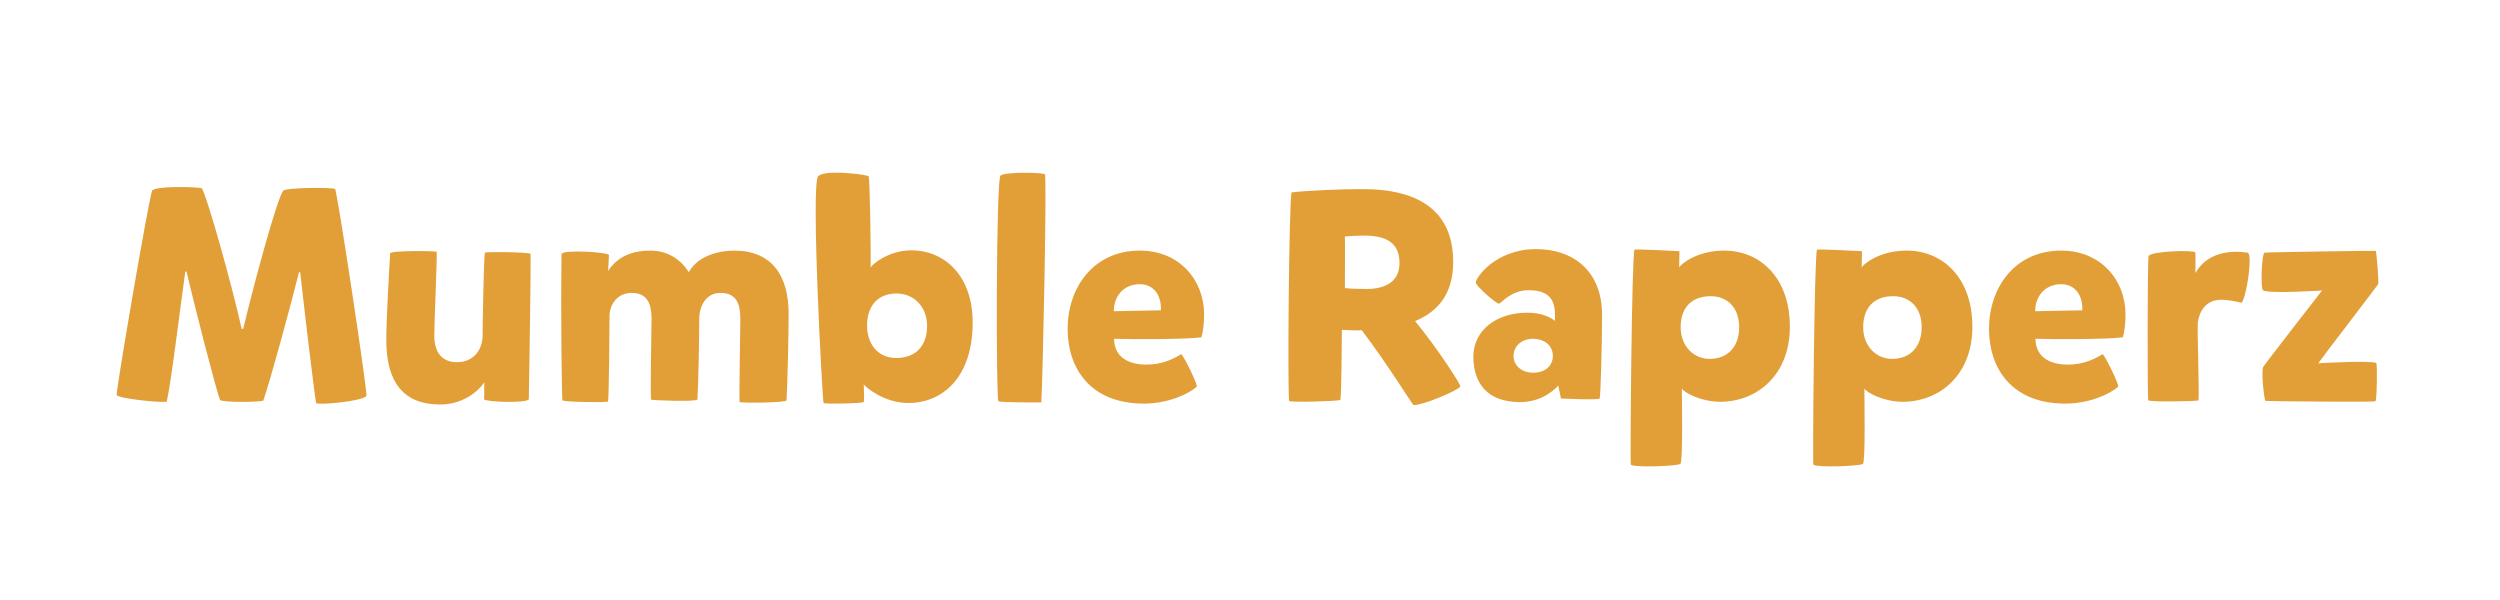 <svg width="250" height="60" viewBox="0 0 250 60" fill="none" xmlns="http://www.w3.org/2000/svg">
<rect width="250" height="60" fill="white"/>
<path d="M24.17 32.89H24.32C25.46 28.09 27.8 19.54 28.34 19.06C28.64 18.76 32.9 18.73 33.5 18.88C33.71 19 36.65 38.47 36.65 39.58C36.29 40.15 31.67 40.54 31.61 40.3C31.46 39.55 30.44 31.09 30.02 27.22H29.9C29.03 30.7 27.05 37.99 26.33 40.06C25.85 40.24 22.19 40.24 22.01 40C21.65 39.19 19.37 30.25 18.65 27.16H18.53C18.05 30.55 17.09 38.44 16.67 40.18C15.71 40.27 11.69 39.82 11.66 39.49C11.78 37.93 14.81 20.32 15.2 19.09C15.38 18.58 19.52 18.67 20.18 18.82C20.72 19.66 23.21 28.57 24.17 32.89ZM52.879 39.94C52.609 40.33 48.709 40.21 48.409 39.94C48.439 39.31 48.409 38.44 48.439 38.23C47.779 39.19 46.249 40.45 43.999 40.45C40.369 40.45 38.629 38.23 38.629 34.03C38.629 31.87 38.929 26.74 39.019 25.33C39.079 25.03 43.579 25.09 43.669 25.18C43.729 25.51 43.429 32.35 43.429 33.52C43.429 35.2 44.149 36.22 45.709 36.22C47.359 36.22 48.229 34.96 48.259 33.64C48.259 32.77 48.379 25.39 48.499 25.27C48.589 25.15 52.939 25.21 53.059 25.39C53.089 25.51 52.999 33.55 52.879 39.94ZM56.154 25.39C56.424 24.94 60.624 25.21 60.894 25.48C60.864 26.11 60.834 26.92 60.804 27.1C61.464 26.11 62.604 25.06 65.034 25.06C66.714 25.06 68.064 25.9 68.874 27.22C69.894 25.42 72.174 25.06 73.404 25.06C77.184 25.06 78.864 27.55 78.864 31.39C78.864 33.43 78.744 38.62 78.654 40.03C78.624 40.3 74.064 40.3 73.974 40.21C73.884 40.15 74.034 33.28 74.034 31.87C74.034 30.4 73.644 29.29 72.054 29.29C70.404 29.29 69.924 30.91 69.924 31.84C69.924 34 69.834 38.44 69.744 39.94C69.714 40.21 65.184 40.03 65.124 39.97C65.004 39.91 65.154 32.89 65.154 31.87C65.154 30.4 64.734 29.29 63.174 29.29C61.614 29.29 60.954 30.61 60.954 31.57C60.954 32.44 60.894 40.03 60.804 40.15C60.714 40.27 56.334 40.21 56.244 40.03C56.184 39.91 56.064 31.75 56.154 25.39ZM90.847 40.3C88.447 40.3 86.617 38.77 86.377 38.44C86.377 38.62 86.437 40 86.377 40.21C85.927 40.36 82.447 40.42 82.357 40.3C82.237 39.94 81.067 18.4 81.817 17.62C82.537 16.9 86.677 17.47 86.857 17.62C87.007 17.77 87.097 26.08 87.067 26.74C87.337 26.32 88.927 25.03 91.207 25.03C94.357 25.06 97.267 27.46 97.267 32.26C97.267 37.78 94.207 40.3 90.847 40.3ZM92.707 32.59C92.707 30.67 91.387 29.35 89.647 29.35C87.817 29.35 86.707 30.55 86.707 32.56C86.707 34.39 87.787 35.8 89.617 35.8C91.507 35.8 92.707 34.66 92.707 32.59ZM100.05 17.56C100.47 17.17 104.4 17.23 104.49 17.44C104.7 17.8 104.28 37.93 104.13 40.24C104.13 40.24 100.08 40.27 99.84 40.12C99.6 39.94 99.6 17.95 100.05 17.56ZM111.411 33.88C111.411 35.47 112.551 36.46 114.621 36.46C116.241 36.46 117.351 35.89 118.131 35.41C118.431 35.71 119.661 38.2 119.691 38.65C118.881 39.4 116.811 40.36 114.381 40.36C108.951 40.36 106.761 36.73 106.761 32.89C106.761 28.84 109.281 25.06 113.991 25.06C117.981 25.06 120.411 28.06 120.411 31.42C120.411 32.35 120.321 33.13 120.141 33.73C118.641 33.94 113.211 33.94 111.411 33.88ZM111.381 31.12L116.091 31.03C116.151 29.56 115.401 28.42 113.961 28.42C112.401 28.42 111.381 29.59 111.381 31.12ZM134.038 40C133.738 40.12 128.938 40.27 128.908 40.09C128.758 38.68 128.878 21.31 129.148 19.24C130.678 19.06 133.918 18.91 136.258 18.91C142.018 18.91 145.318 21.19 145.318 26.2C145.318 29.32 143.848 31.15 141.508 32.11C143.788 34.87 146.128 38.53 146.038 38.65C145.708 39.1 142.258 40.54 141.358 40.51C141.268 40.51 138.658 36.28 136.168 33.01C136.048 33.04 135.898 33.04 135.778 33.04C135.268 33.04 134.548 33.01 134.188 32.98C134.158 35.05 134.158 39.13 134.038 40ZM134.488 28.81C135.058 28.87 135.958 28.9 136.648 28.9C138.598 28.9 139.948 28.12 139.948 26.32C139.948 24.64 139.078 23.56 136.468 23.56C135.898 23.56 135.088 23.59 134.488 23.65C134.518 24.46 134.488 27.76 134.488 28.81ZM147.576 28.24C147.606 27.73 149.586 24.91 153.606 24.91C157.326 24.91 160.206 27.1 160.206 31.48C160.206 34.69 160.056 39.67 159.966 39.85C159.876 40.03 156.096 39.85 156.096 39.85L155.826 38.56C155.616 38.77 154.356 40.21 151.986 40.21C148.716 40.21 147.336 38.29 147.336 35.68C147.336 32.98 149.706 31.27 152.706 31.27C154.086 31.27 154.926 31.66 155.496 32.08C155.526 30.79 155.586 29.02 152.886 29.02C151.026 29.02 150.156 30.34 149.886 30.37C149.616 30.37 147.546 28.57 147.576 28.24ZM151.356 35.59C151.356 36.58 152.196 37.27 153.306 37.27C154.626 37.27 155.286 36.49 155.286 35.59C155.286 34.54 154.416 33.88 153.306 33.88C152.136 33.88 151.356 34.63 151.356 35.59ZM172.416 25.06C175.956 25.06 178.986 27.7 178.986 32.68C178.986 37.48 175.746 40.15 172.056 40.18C170.076 40.18 168.426 39.25 168.186 38.86C168.186 39.85 168.306 46.21 168.036 46.39C167.766 46.6 163.656 46.78 163.086 46.48C162.996 46.45 163.176 25.63 163.446 24.97C163.476 24.88 167.946 25.12 167.946 25.12C167.946 25.3 167.916 26.56 167.916 26.74C168.126 26.38 169.716 25.06 172.416 25.06ZM173.916 32.74C173.916 30.7 172.686 29.62 171.066 29.62C169.026 29.62 168.066 30.91 168.066 32.71C168.066 34.69 169.446 35.89 170.946 35.89C172.836 35.89 173.916 34.6 173.916 32.74ZM190.668 25.06C194.208 25.06 197.238 27.7 197.238 32.68C197.238 37.48 193.998 40.15 190.308 40.18C188.328 40.18 186.678 39.25 186.438 38.86C186.438 39.85 186.558 46.21 186.288 46.39C186.018 46.6 181.908 46.78 181.338 46.48C181.248 46.45 181.428 25.63 181.698 24.97C181.728 24.88 186.198 25.12 186.198 25.12C186.198 25.3 186.168 26.56 186.168 26.74C186.378 26.38 187.968 25.06 190.668 25.06ZM192.168 32.74C192.168 30.7 190.938 29.62 189.318 29.62C187.278 29.62 186.318 30.91 186.318 32.71C186.318 34.69 187.698 35.89 189.198 35.89C191.088 35.89 192.168 34.6 192.168 32.74ZM203.55 33.88C203.55 35.47 204.69 36.46 206.76 36.46C208.38 36.46 209.49 35.89 210.27 35.41C210.57 35.71 211.8 38.2 211.83 38.65C211.02 39.4 208.95 40.36 206.52 40.36C201.09 40.36 198.9 36.73 198.9 32.89C198.9 28.84 201.42 25.06 206.13 25.06C210.12 25.06 212.55 28.06 212.55 31.42C212.55 32.35 212.46 33.13 212.28 33.73C210.78 33.94 205.35 33.94 203.55 33.88ZM203.52 31.12L208.23 31.03C208.29 29.56 207.54 28.42 206.1 28.42C204.54 28.42 203.52 29.59 203.52 31.12ZM224.787 25.27C225.267 25.54 224.667 29.68 224.157 30.28C223.677 30.16 222.687 29.95 222.057 29.98C220.677 30.01 219.957 30.97 219.777 32.29C219.717 32.95 219.957 39.94 219.837 40.03C219.777 40.15 214.917 40.21 214.827 40.03C214.737 39.91 214.737 26.17 214.857 25.6C215.127 25.12 219.267 24.97 219.537 25.24C219.567 25.87 219.537 27.13 219.537 27.31C220.647 25.36 222.777 24.97 224.787 25.27ZM226.448 25.27C226.748 25.21 237.488 25.06 237.578 25.09C237.638 25.12 237.908 28.15 237.818 28.42C237.758 28.54 231.908 36.16 231.818 36.34C232.118 36.28 237.338 36.04 237.638 36.31C237.728 36.4 237.698 40 237.548 40.12C237.398 40.24 226.628 40.12 226.538 40.09C226.448 40.03 226.118 37.51 226.298 36.73C226.298 36.64 232.208 29.05 232.208 29.05C232.208 29.05 226.718 29.41 226.298 29.02C226.028 28.78 226.178 25.36 226.448 25.27Z" fill="#E29F37"/>
</svg>
